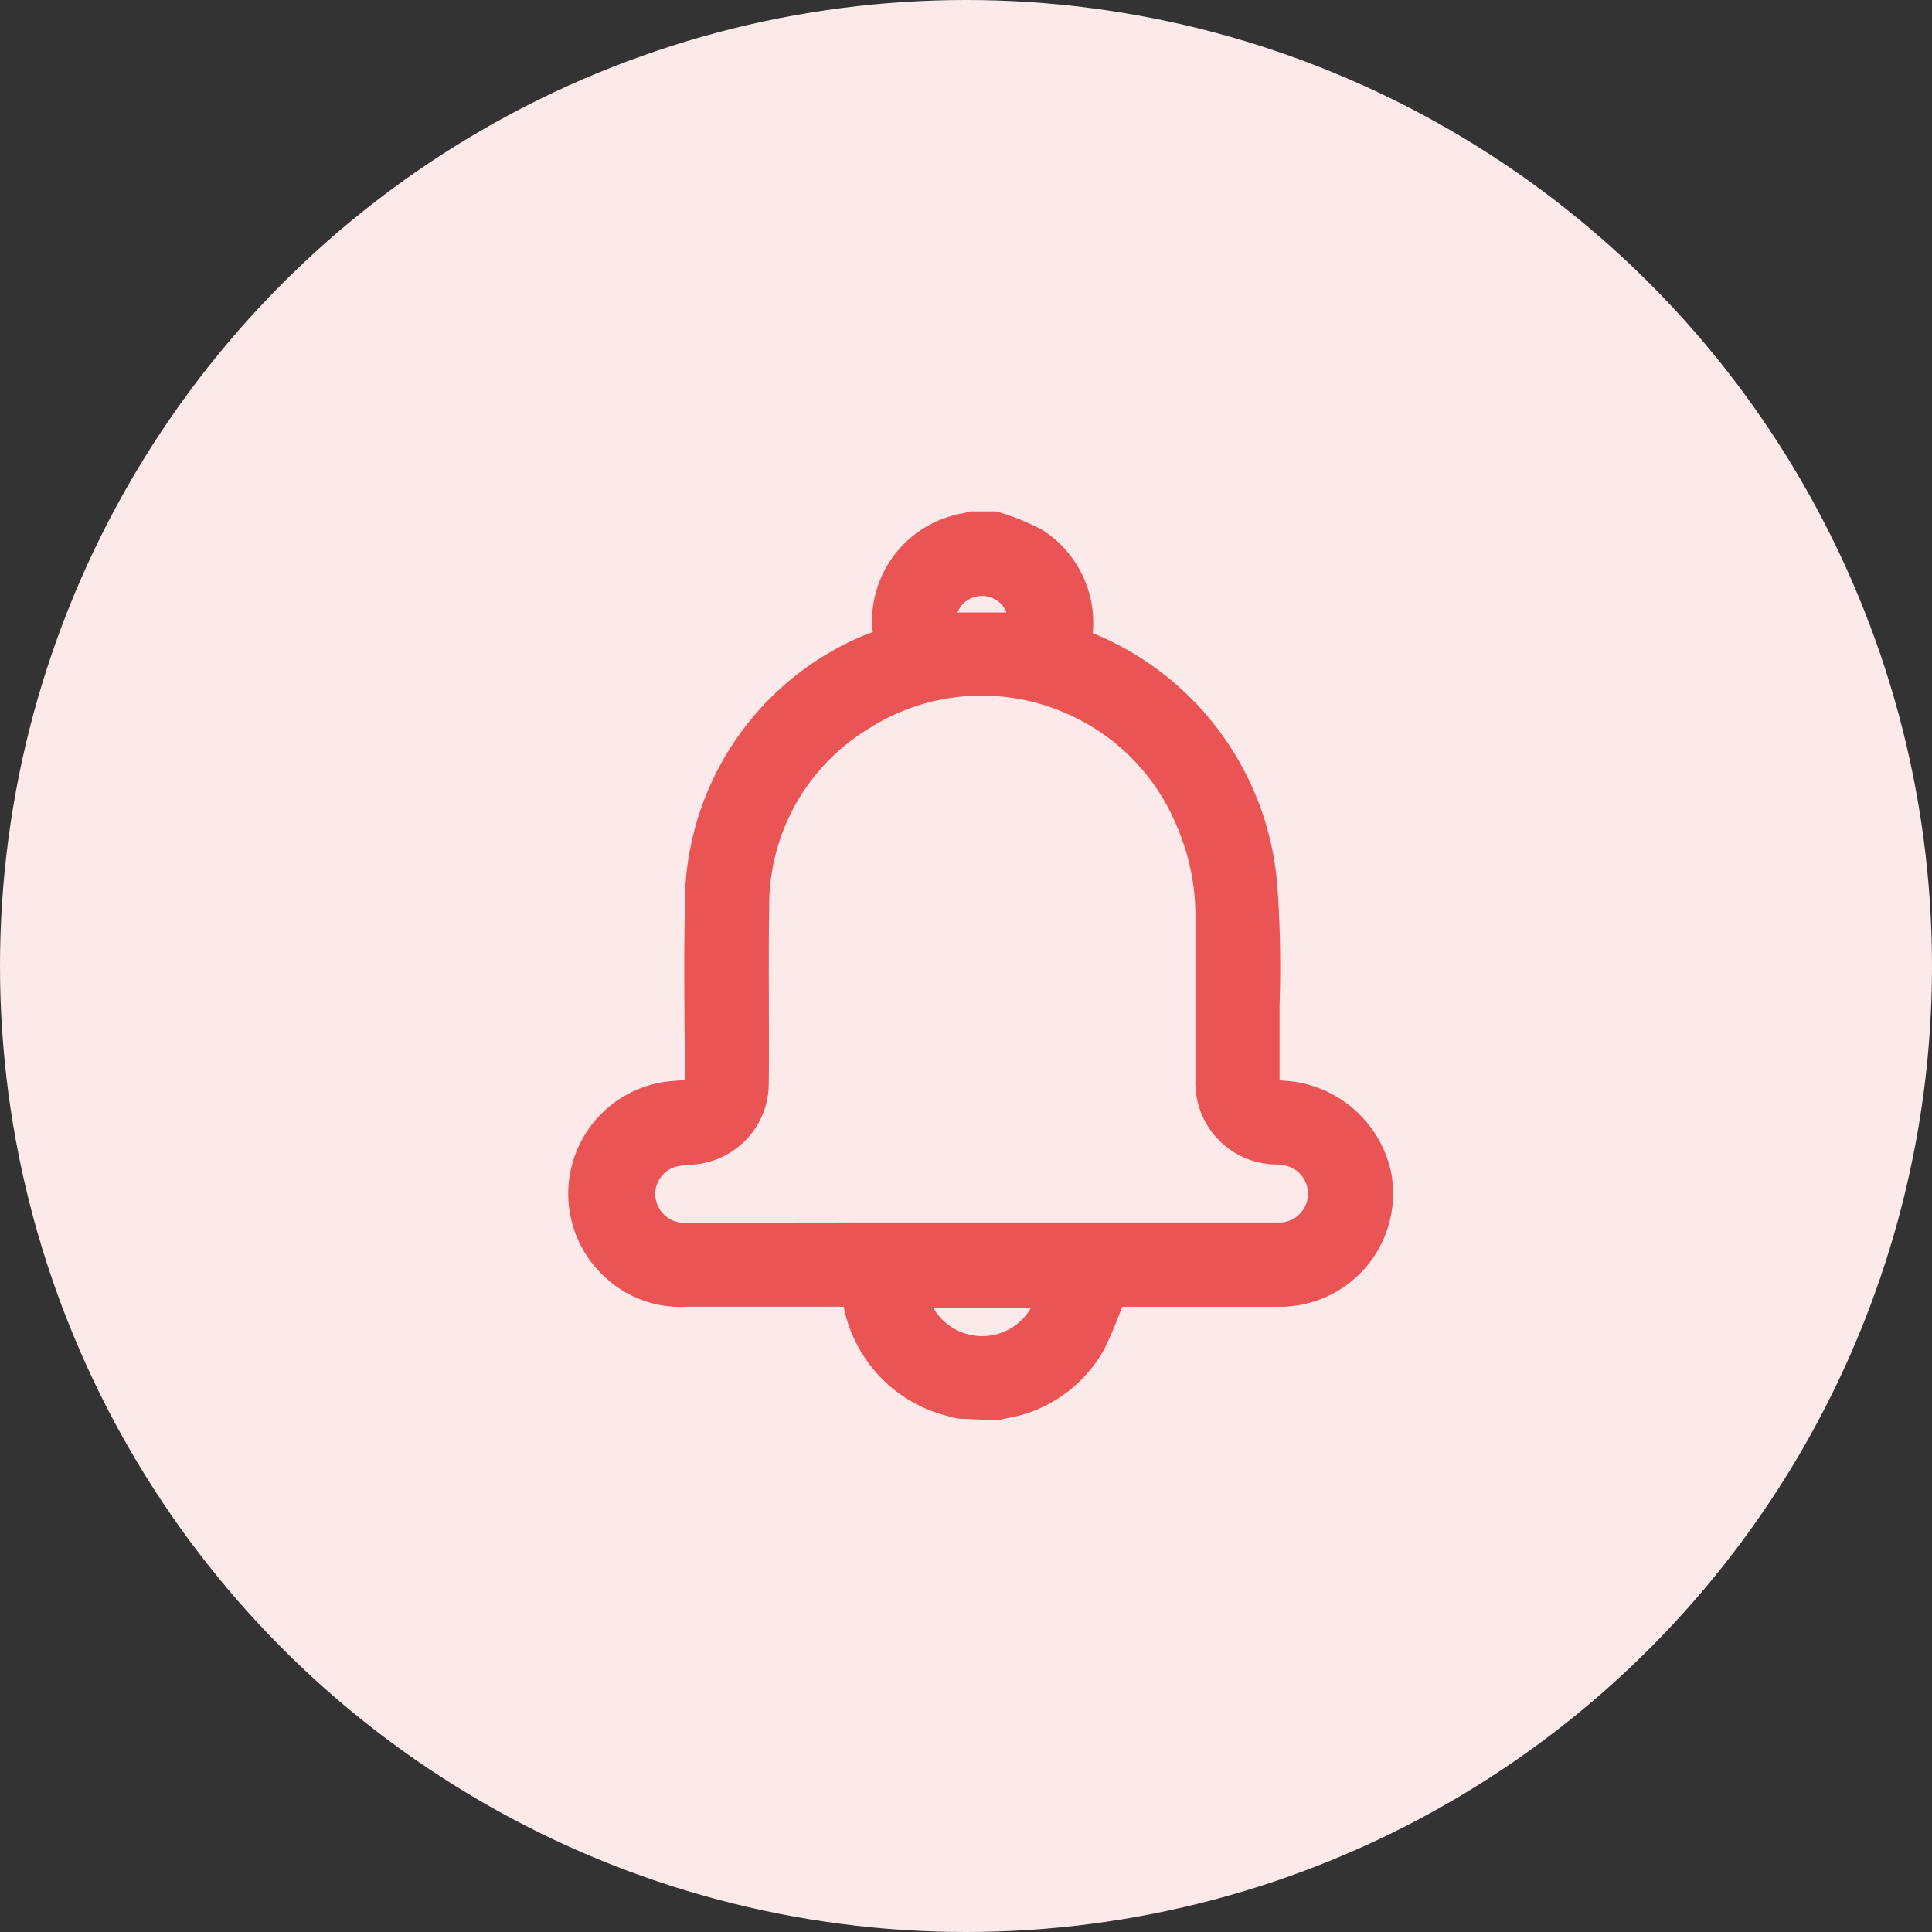 <svg xmlns="http://www.w3.org/2000/svg" width="34" height="34" viewBox="0 0 34 34"><rect x="0" y="0" width="34" height="34" fill="#333333" stroke="none"/><defs><style>.a{fill:#fceaea;}.b{fill:#ea5455;}</style></defs><g transform="translate(-105 -163)"><circle class="a" cx="17" cy="17" r="17" transform="translate(105 163)"/><path class="b" d="M679.778,327.242a2.045,2.045,0,0,0-1.887-1.592l-.072-.008c0-.018,0-.043,0-.077v-1.233a20.239,20.239,0,0,0-.039-2.117,5.24,5.24,0,0,0-3.248-4.441,1.938,1.938,0,0,0-.887-1.816,4.064,4.064,0,0,0-.779-.316l-.034-.01-.453,0-.125.032a1.929,1.929,0,0,0-1.607,1.94,1,1,0,0,0,.014.14l0,.012-.03.01c-.041.014-.082.029-.111.042a5.124,5.124,0,0,0-3.166,4.827c-.017.726-.011,1.454-.005,2.184l.005.635a1.7,1.7,0,0,1-.006.18l-.157.018a1.99,1.99,0,0,0-1.233,3.465,1.932,1.932,0,0,0,1.423.511h2.768a2.472,2.472,0,0,0,1.791,1.914c.069.021.14.037.21.054l.709.033.118-.031a2.417,2.417,0,0,0,1.757-1.222,7.572,7.572,0,0,0,.315-.747l.9,0c.635,0,1.271,0,1.909,0a1.963,1.963,0,0,0,.367-.04A1.993,1.993,0,0,0,679.778,327.242Zm-10.946-2.748c0-.63-.006-1.26.006-1.9a3.641,3.641,0,0,1,1.747-3.137,3.693,3.693,0,0,1,3.433-.29,3.685,3.685,0,0,1,2,2.023,3.965,3.965,0,0,1,.32,1.613c0,.955,0,1.91,0,2.86a1.439,1.439,0,0,0,1.157,1.435,1.561,1.561,0,0,0,.228.026c.041,0,.081,0,.133.01a.507.507,0,0,1,.3.878.49.49,0,0,1-.374.133h-5.2c-1.721,0-3.446,0-5.188.007a.522.522,0,0,1-.495-.257.538.538,0,0,1-.06-.171.5.5,0,0,1,.09-.374.5.5,0,0,1,.334-.2,1.547,1.547,0,0,1,.167-.018,1.712,1.712,0,0,0,.24-.028,1.432,1.432,0,0,0,1.16-1.429C668.835,325.283,668.833,324.889,668.832,324.494Zm3.321-7.083a.408.408,0,0,1,.166-.209.461.461,0,0,1,.263-.083.477.477,0,0,1,.264.082.41.41,0,0,1,.166.209Zm1.294,12.233a.99.99,0,0,1-1.408.337.978.978,0,0,1-.316-.337Zm.923-11.7-.01.027h0v-.029Z" transform="translate(-550.301 -143.632)"/></g></svg>